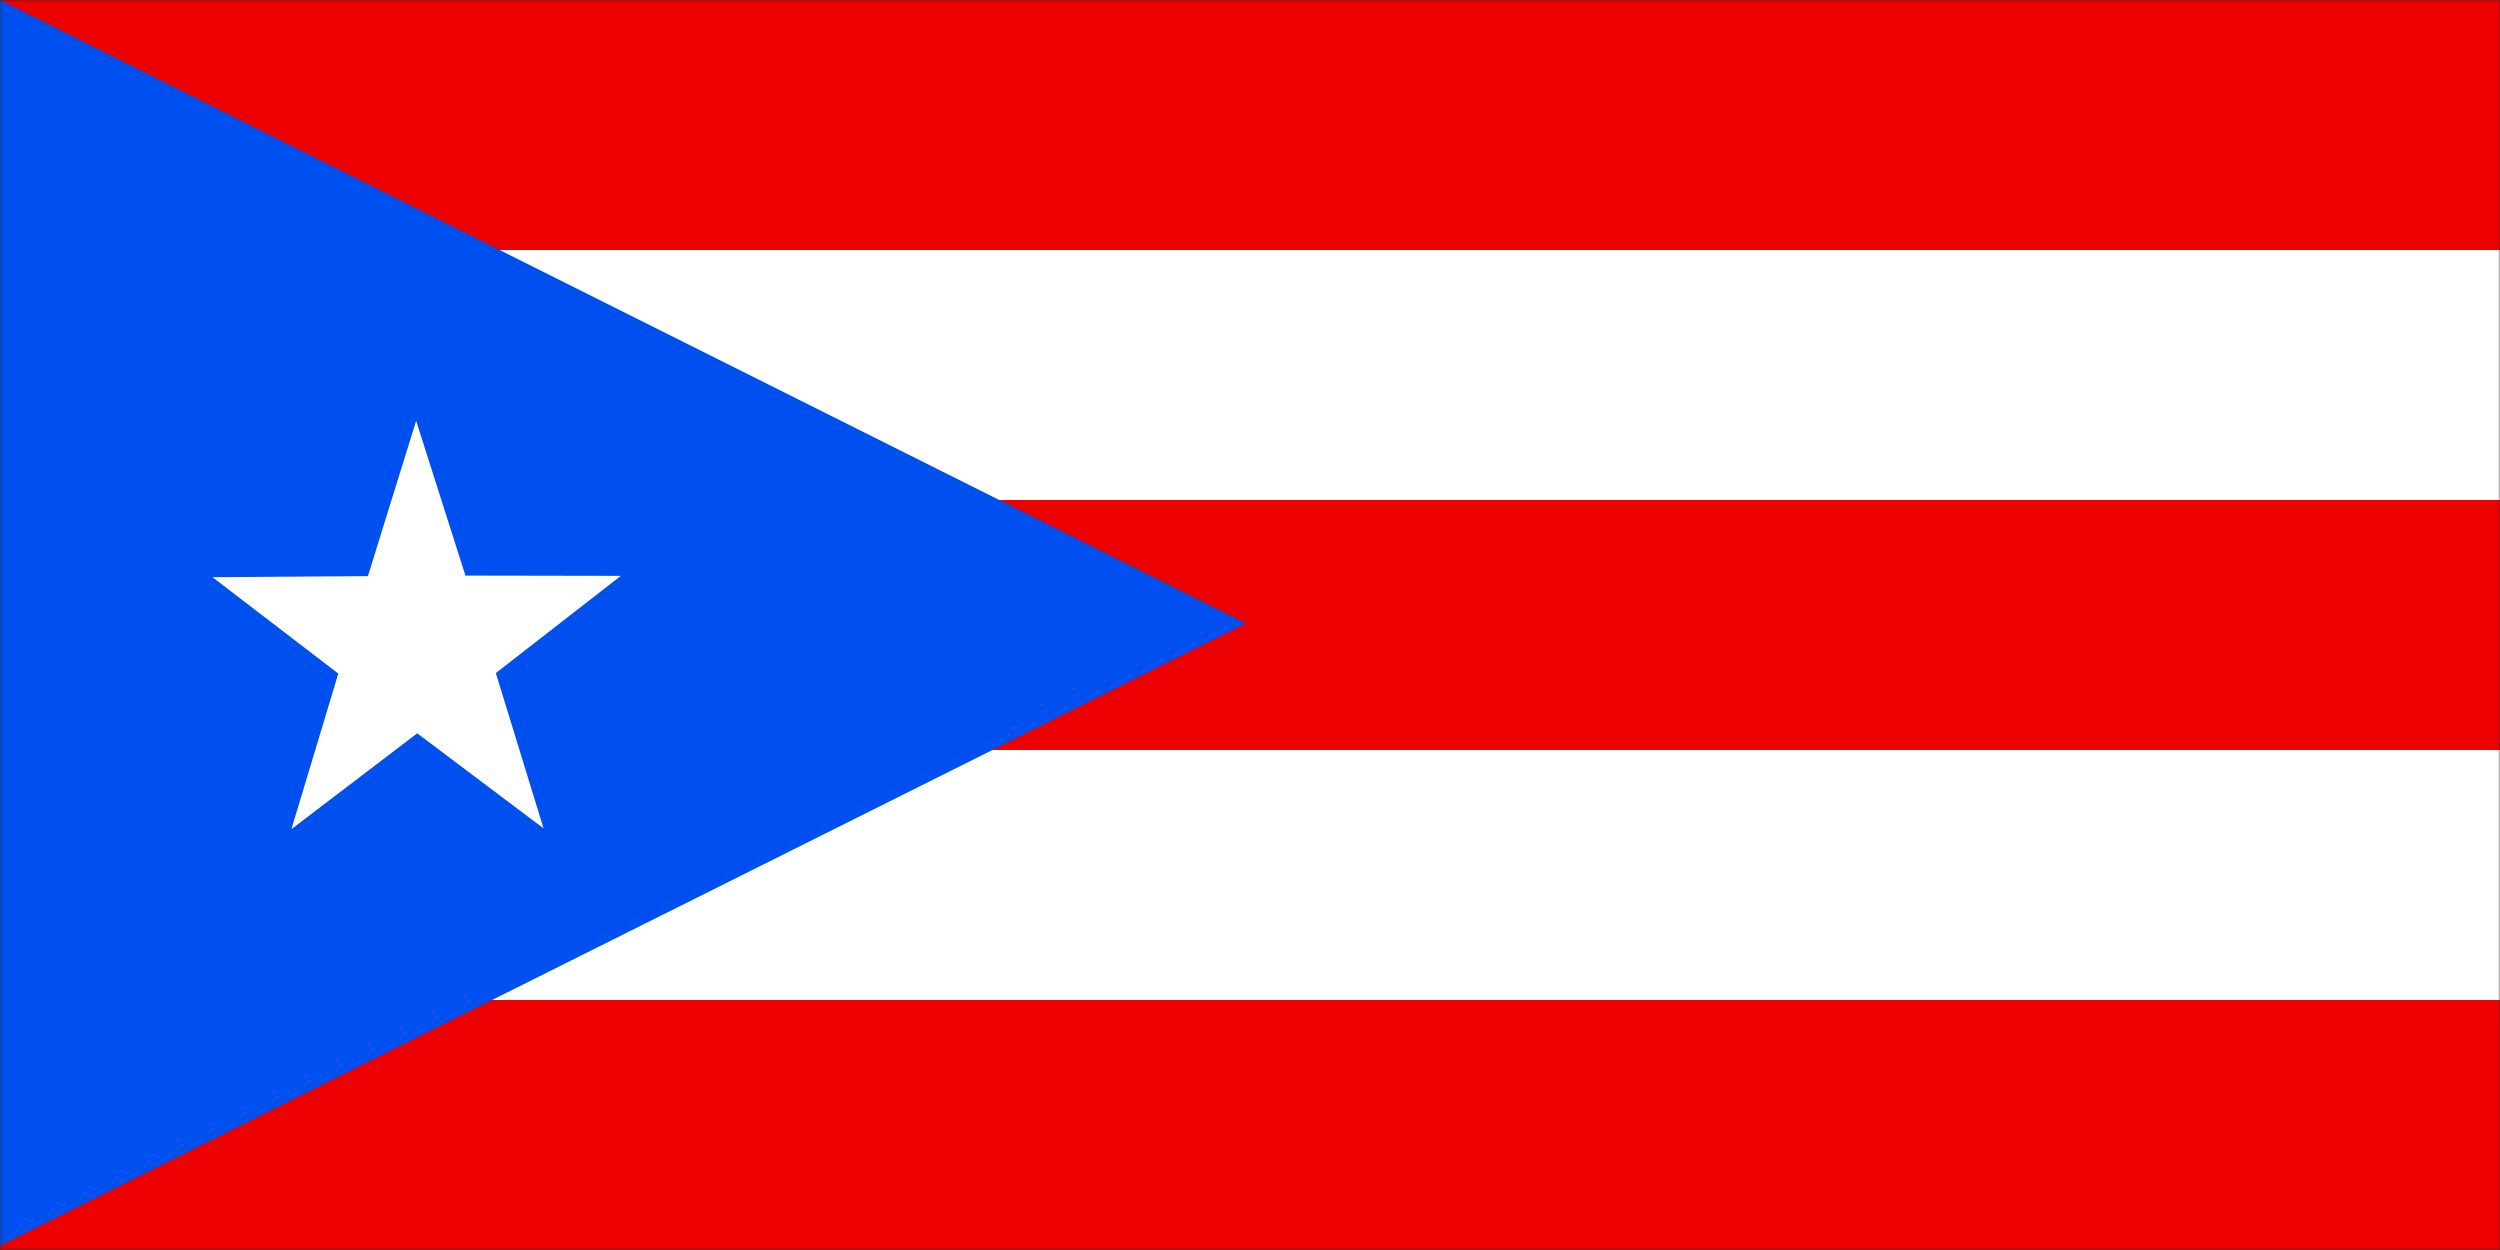 <svg xmlns="http://www.w3.org/2000/svg" width="600" height="300" fill="none"><rect width="100%" height="100%" fill="#333333" stroke="none"/><g clip-path="url(#a)"><mask id="b" width="601" height="300" x="0" y="0" maskUnits="userSpaceOnUse" style="mask-type:luminance"><path fill="#fff" d="M.03 0h600.029v300H.029z"/></mask><g fill-rule="evenodd" clip-rule="evenodd" mask="url(#b)"><path fill="#ED0000" d="M.03 0H600v300H.03z"/><path fill="#fff" d="M.03 60h674.999v60h-675zm0 120h674.999v60h-675z"/><path fill="#0050F0" d="m0 0 299 149.617L0 299z"/></g><path fill="#fff" fill-rule="evenodd" d="m130.449 198.807-30.321-22.813L69.935 199l11.258-37.336L51 138.529l37.294-.257L99.872 101l11.834 37.144 37.294.064-30.001 23.327z" clip-rule="evenodd"/></g><defs><clipPath id="a"><path fill="#fff" d="M0 0h600v300H0z"/></clipPath></defs></svg>